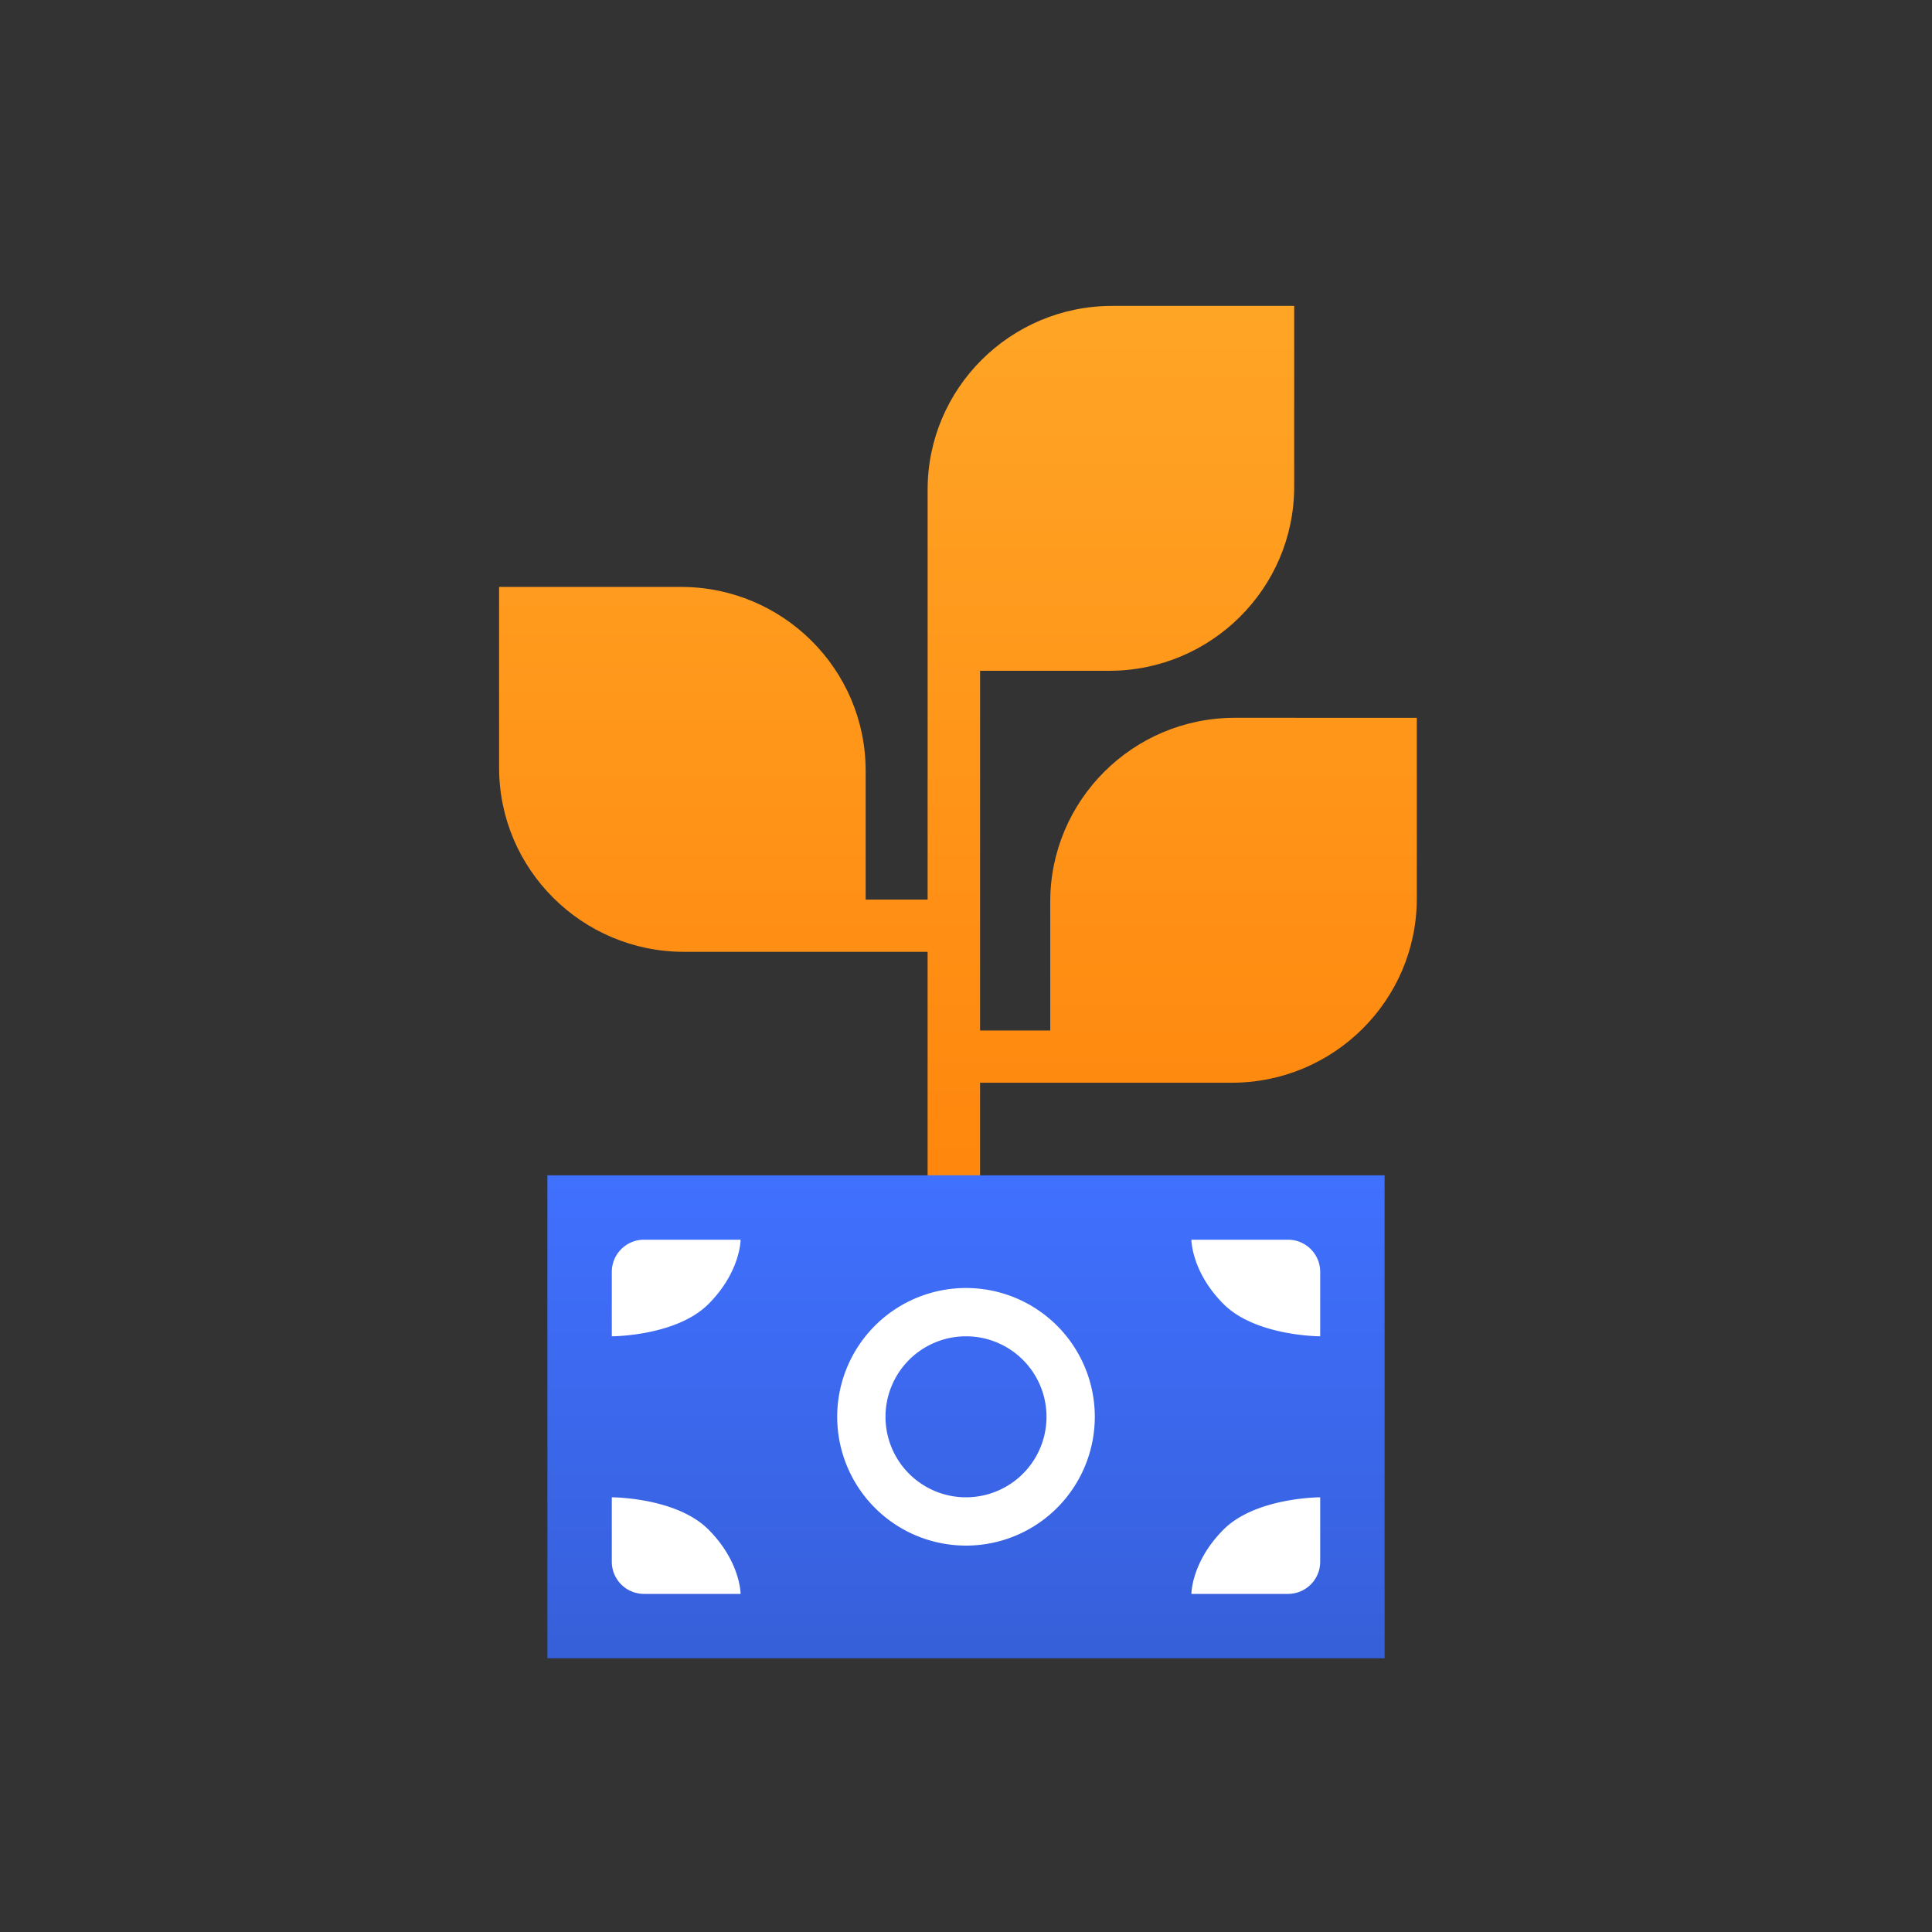<svg width="120" height="120" fill="none" xmlns="http://www.w3.org/2000/svg"><rect width="100%" height="100%" fill="#333333" stroke="none"/><path d="M76.698 44.584c-6.334 0-11.465 5.13-11.465 11.414v8.008h-4.358V41.664h8.023c6.334 0 11.486-5.13 11.486-11.434V19H69.082c-6.334 0-11.466 5.129-11.466 11.414v25.462h-3.849v-8.008c0-6.304-5.152-11.413-11.465-11.413H31v11.231c0 6.305 5.152 11.434 11.486 11.434H57.615V74h3.259v-6.75h15.64C82.847 67.25 88 62.12 88 55.814v-11.23H76.698z" fill="url(#paint0_linear)"/><path fill="url(#paint1_linear)" d="M34 73h52v30H34z"/><path fill-rule="evenodd" clip-rule="evenodd" d="M60 93a5 5 0 100-10 5 5 0 000 10zm0 3a8 8 0 100-16 8 8 0 000 16z" fill="#fff"/><path d="M74 77h6a2 2 0 012 2v4s-4 0-6-2-2-4-2-4zM46 77h-6a2 2 0 00-2 2v4s4 0 6-2 2-4 2-4zM74 99h6a2 2 0 002-2v-4s-4 0-6 2-2 4-2 4zM46 99h-6a2 2 0 01-2-2v-4s4 0 6 2 2 4 2 4z" fill="#fff"/><defs><linearGradient id="paint0_linear" x1="88" y1="19" x2="88" y2="74" gradientUnits="userSpaceOnUse"><stop stop-color="#FFA526"/><stop offset="1" stop-color="#FF860D"/></linearGradient><linearGradient id="paint1_linear" x1="86" y1="73" x2="86" y2="103" gradientUnits="userSpaceOnUse"><stop stop-color="#4070FF"/><stop offset="1" stop-color="#365FD9"/></linearGradient></defs></svg>